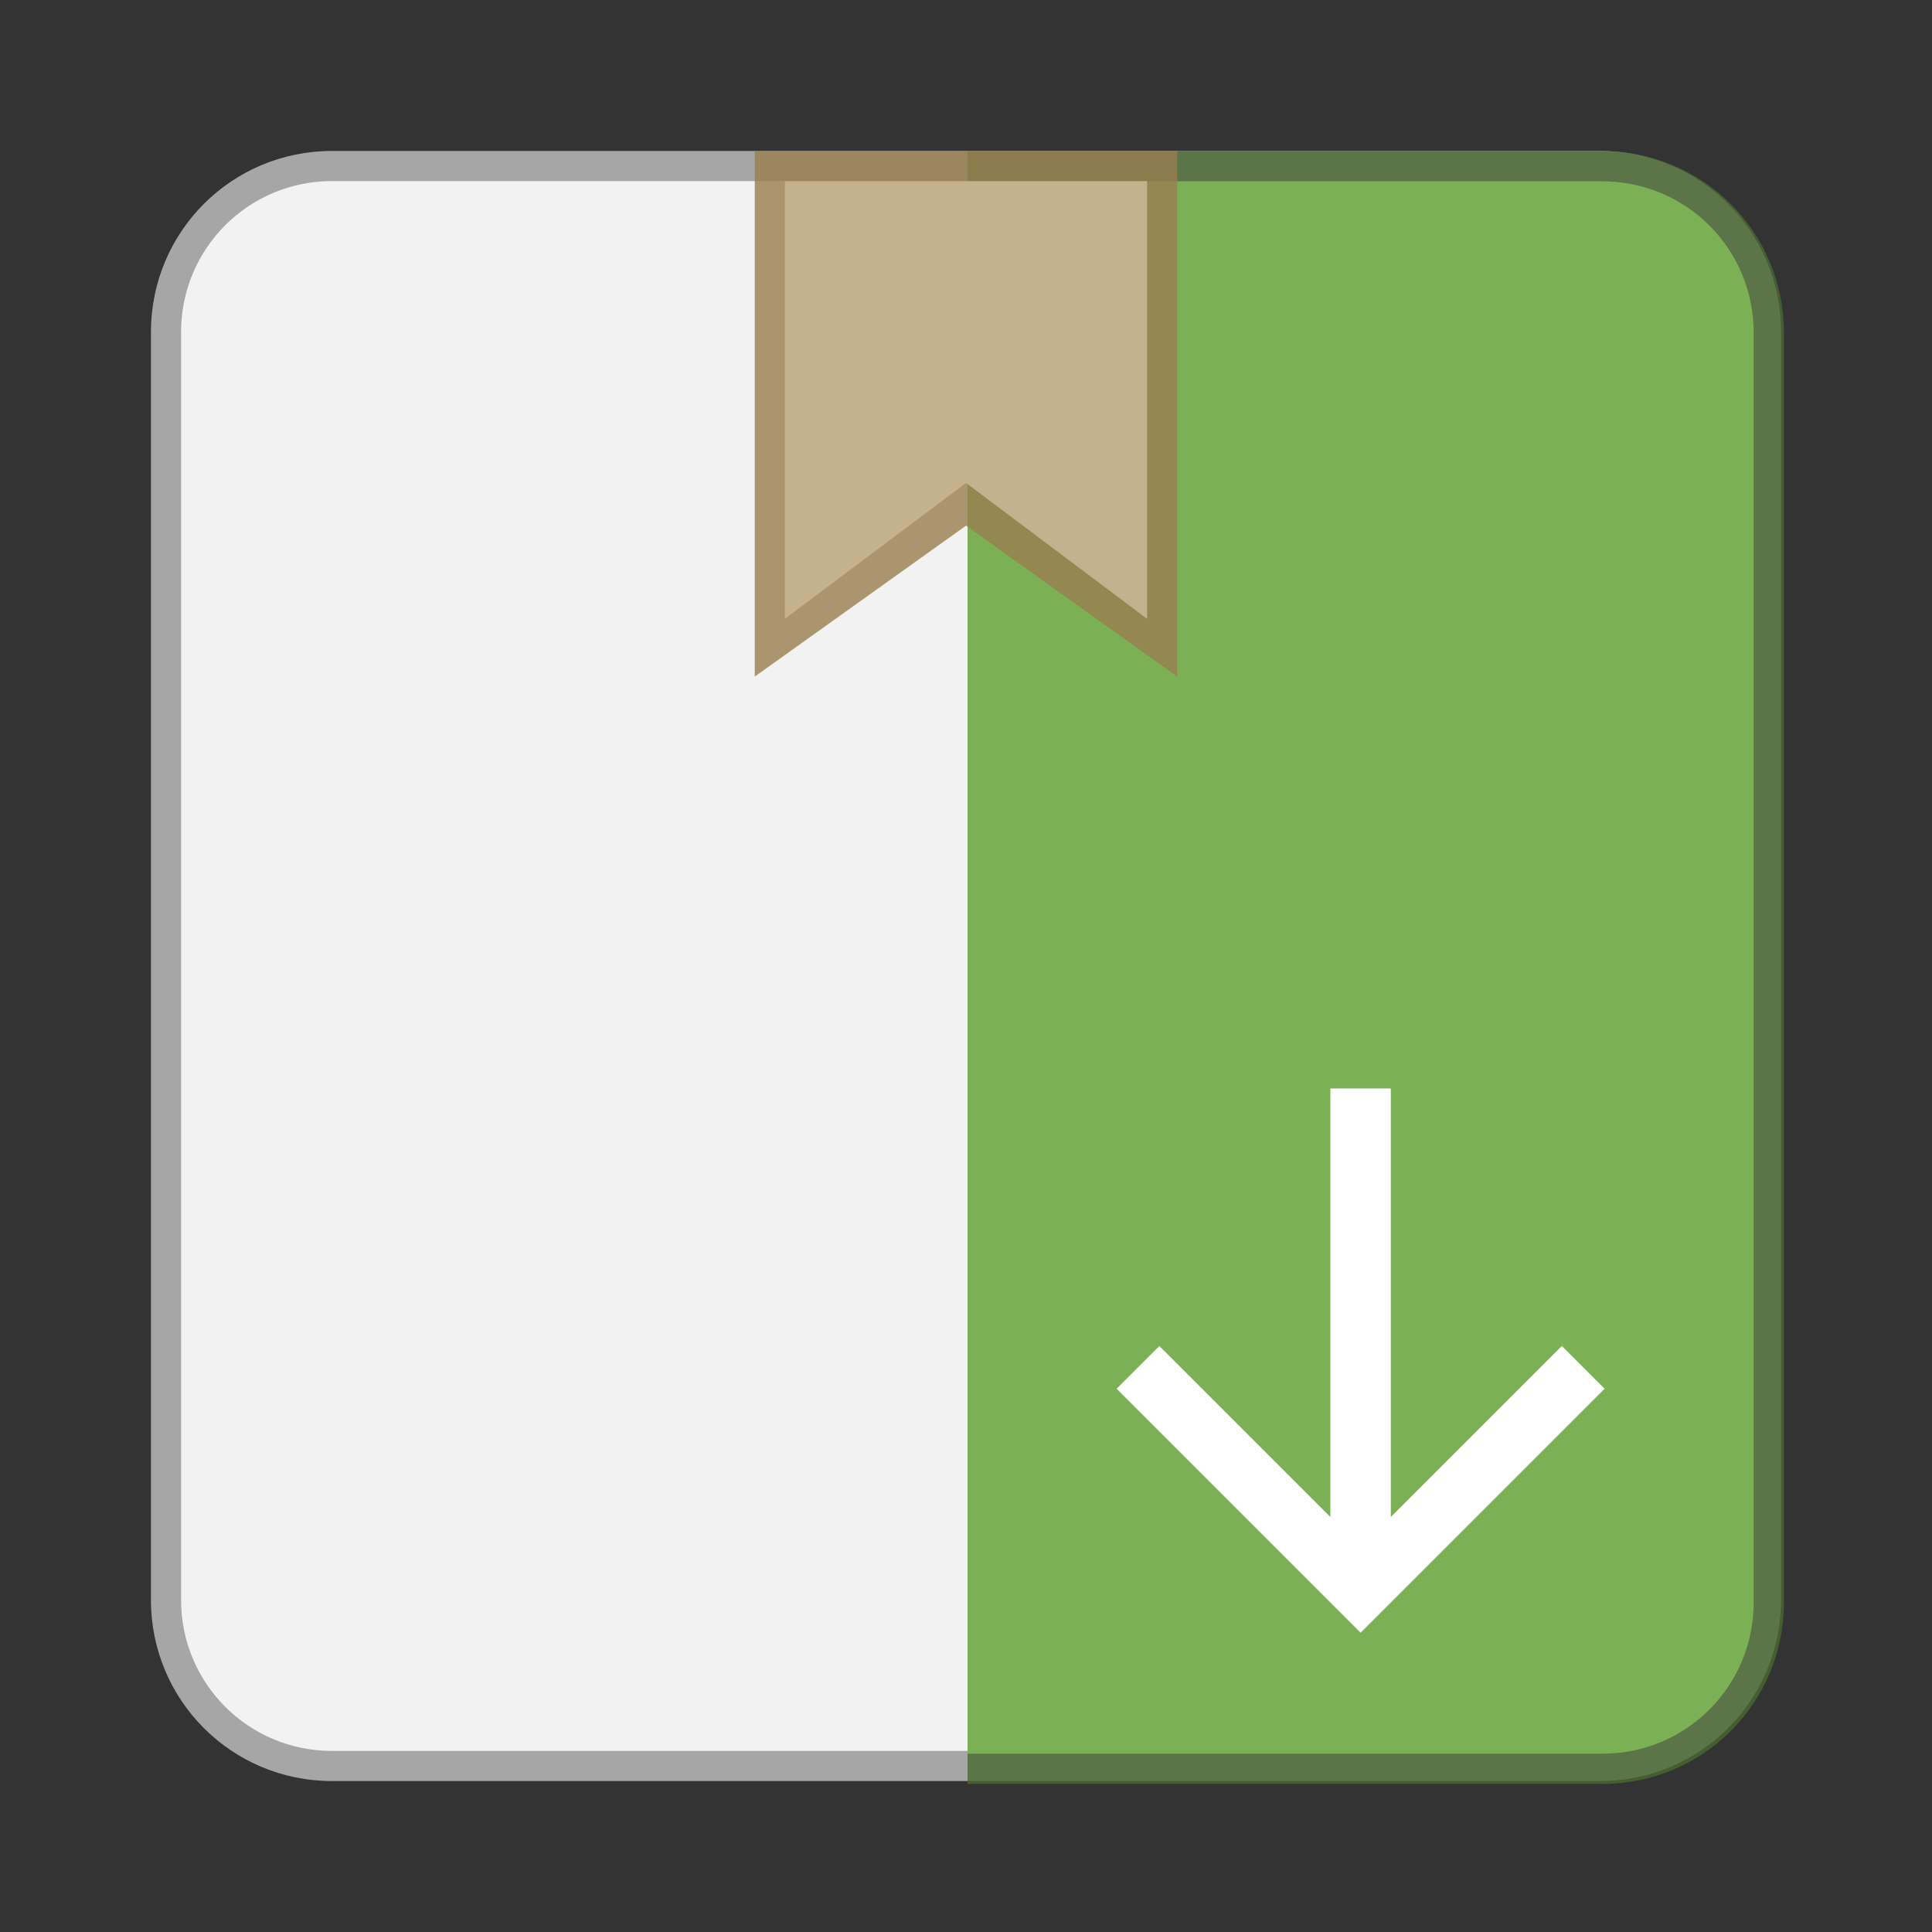 <?xml version="1.0" encoding="UTF-8" standalone="no"?>
<!-- Created with Inkscape (http://www.inkscape.org/) -->

<svg
   width="64"
   height="64"
   viewBox="0 0 16.933 16.933"
   version="1.1"
   id="svg5"
   inkscape:version="1.1.2 (0a00cf5339, 2022-02-04)"
   sodipodi:docname="yast-sw_single.svg"
   xmlns:inkscape="http://www.inkscape.org/namespaces/inkscape"
   xmlns:sodipodi="http://sodipodi.sourceforge.net/DTD/sodipodi-0.dtd"
   xmlns="http://www.w3.org/2000/svg"
   xmlns:svg="http://www.w3.org/2000/svg">
  <rect x="0" y="0" width="16.933" height="16.933" fill="#333333" stroke="none"/>
  <sodipodi:namedview
     id="namedview7"
     pagecolor="#ffffff"
     bordercolor="#666666"
     borderopacity="1.0"
     inkscape:pageshadow="2"
     inkscape:pageopacity="0.0"
     inkscape:pagecheckerboard="0"
     inkscape:document-units="px"
     showgrid="false"
     units="px"
     height="64px"
     showguides="false"
     inkscape:zoom="15.40625"
     inkscape:cx="32"
     inkscape:cy="43.521298"
     inkscape:window-width="1920"
     inkscape:window-height="1011"
     inkscape:window-x="0"
     inkscape:window-y="0"
     inkscape:window-maximized="1"
     inkscape:current-layer="svg5"
     inkscape:lockguides="false" />
  <defs
     id="defs2" />
  <path
     id="rect3815"
     style="opacity:0.9;fill:#b3b3b3;stroke-width:0.265;stroke-linecap:round;stroke-linejoin:round;fill-opacity:1"
     d="M 2.91,1.323 H 14.023 c 0.879,0 1.587,0.708 1.587,1.587 V 14.023 c 0,0.879 -0.708,1.587 -1.587,1.587 H 2.91 c -0.879,0 -1.587,-0.708 -1.587,-1.587 V 2.91 c 0,-0.879 0.708,-1.587 1.587,-1.587 z" />
  <path
     id="rect4515"
     style="opacity:1;fill:#f2f2f2;stroke-width:0.265;stroke-linecap:round;stroke-linejoin:round;fill-opacity:1"
     d="M 2.91,1.587 H 14.023 c 0.733,0 1.323,0.59 1.323,1.323 V 14.023 c 0,0.733 -0.59,1.323 -1.323,1.323 H 2.91 C 2.178,15.346 1.587,14.756 1.587,14.023 V 2.91 C 1.587,2.178 2.178,1.587 2.91,1.587 Z" />
  <path
     id="rect929"
     style="opacity:0.8;fill:#496931;fill-opacity:1;stroke-width:1"
     d="M 32 5 L 32 59 L 53 59 C 56.324 59 59 56.324 59 53 L 59 11 C 59 7.676 56.324 5 53 5 L 32 5 z "
     transform="scale(0.265)" />
  <path
     id="rect1243"
     style="fill:#7cb054;fill-opacity:1;stroke-width:1"
     d="M 32 6 L 32 58 L 53 58 C 55.77 58 58 55.77 58 53 L 58 11 C 58 8.23 55.77 6 53 6 L 32 6 z "
     transform="scale(0.265)" />
  <path
     style="color:#000000;opacity:0.8;fill:#997e4f;fill-opacity:1;stroke:none;-inkscape-stroke:none"
     d="m 6.615,1.322 v 0.266 4.342 L 8.467,4.607 10.318,5.93 V 1.322 Z M 7.145,1.852 H 9.789 V 4.651 L 8.467,3.859 7.145,4.651 Z"
     id="path4119"
     sodipodi:nodetypes="ccccccccccccc" />
  <path
     style="color:#000000;fill:#c4b18d;stroke:none;stroke-width:0.529;-inkscape-stroke:none"
     d="M 6.879,1.588 H 10.054 V 5.424 L 8.467,4.233 6.879,5.424 Z"
     id="path4117"
     sodipodi:nodetypes="cccccc" />
  <path
     id="rect8157"
     style="opacity:1;fill:#ffffff;stroke-width:2"
     d="M 44,36 V 50.172 L 38.344,44.516 36.93,45.93 45,54 53.07,45.93 51.656,44.516 46,50.172 V 36 Z"
     transform="scale(0.265)"
     sodipodi:nodetypes="cccccccccc" />
</svg>
